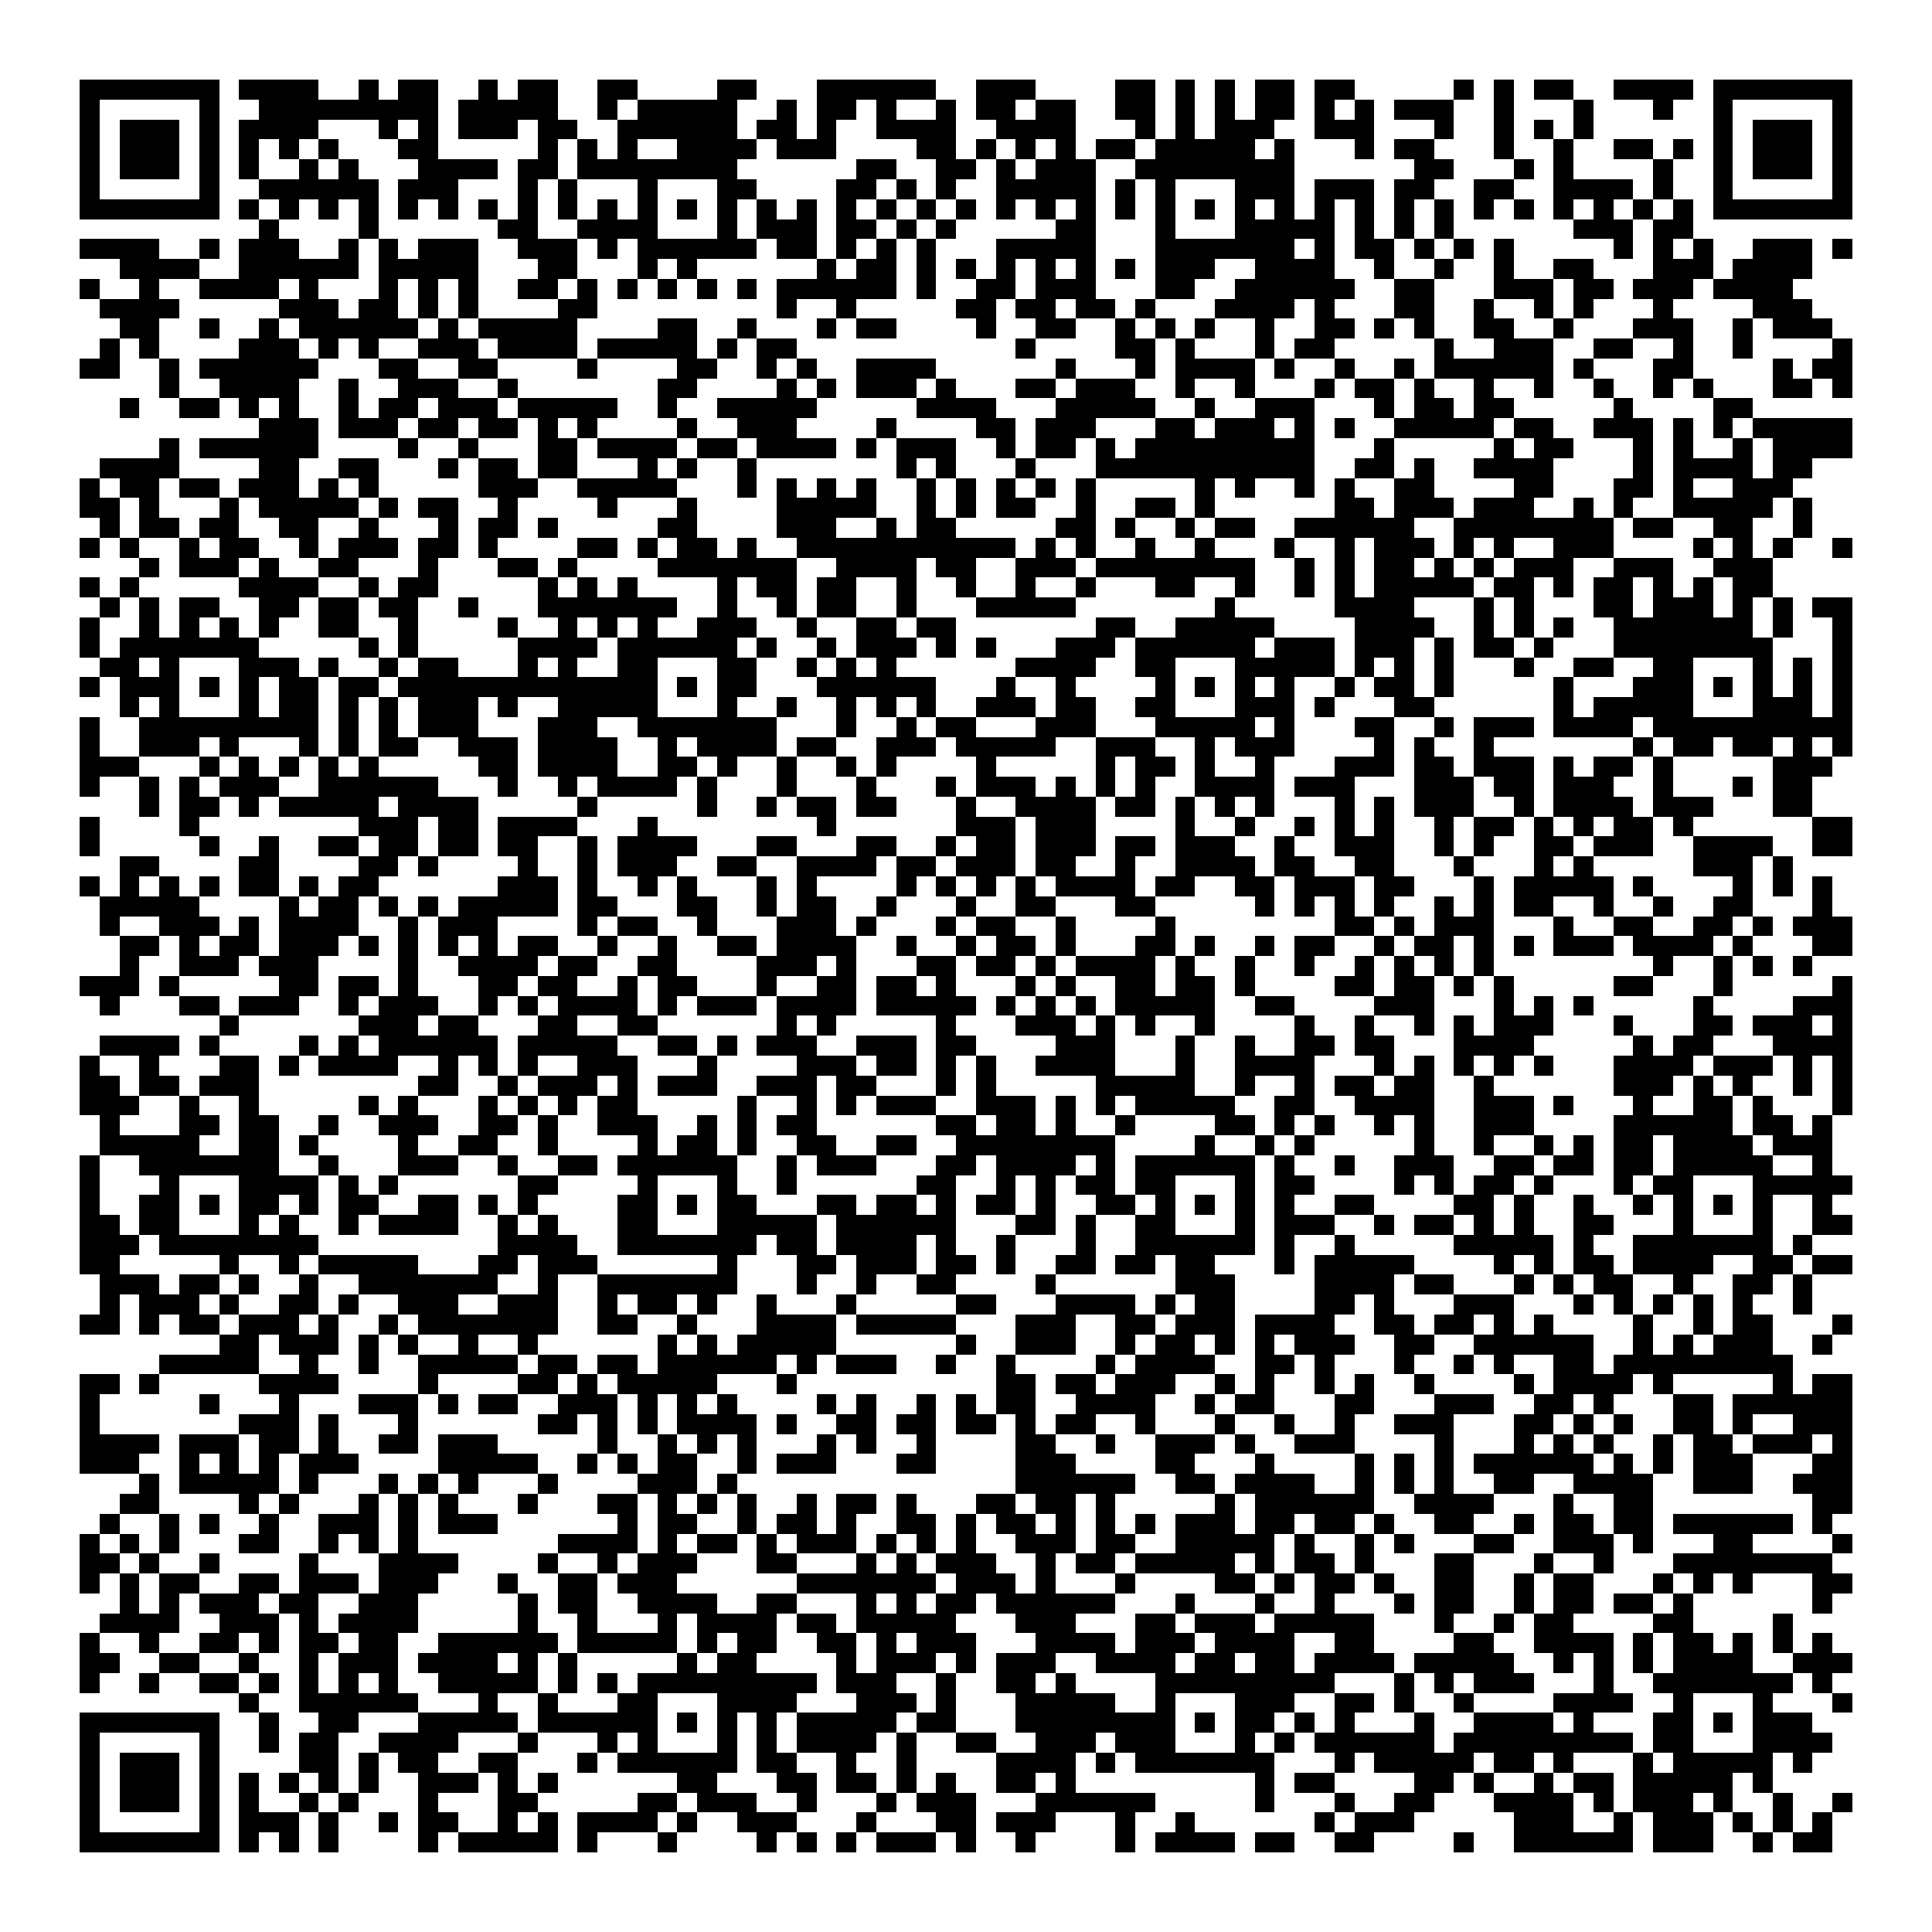 <svg xmlns="http://www.w3.org/2000/svg" viewBox="0 0 97 97" shape-rendering="crispEdges"><path fill="#ffffff" d="M0 0h97v97H0z"/><path stroke="#000000" d="M4 4.5h7m1 0h4m2 0h1m1 0h2m2 0h1m1 0h2m2 0h2m4 0h2m3 0h6m2 0h3m4 0h2m1 0h1m1 0h1m1 0h2m1 0h2m5 0h1m1 0h1m1 0h2m2 0h4m1 0h7M4 5.5h1m5 0h1m2 0h9m1 0h5m2 0h1m1 0h5m2 0h1m1 0h2m1 0h1m2 0h1m1 0h2m1 0h2m2 0h2m1 0h1m1 0h1m1 0h2m1 0h1m1 0h1m1 0h3m2 0h1m3 0h1m3 0h1m2 0h1m5 0h1M4 6.5h1m1 0h3m1 0h1m1 0h4m3 0h1m1 0h1m1 0h3m1 0h2m2 0h6m1 0h2m1 0h1m2 0h4m2 0h4m3 0h1m1 0h1m1 0h3m2 0h3m3 0h1m2 0h1m1 0h1m1 0h1m6 0h1m1 0h3m1 0h1M4 7.5h1m1 0h3m1 0h1m1 0h1m1 0h1m1 0h1m3 0h2m5 0h1m1 0h1m1 0h1m2 0h4m1 0h3m4 0h2m1 0h1m1 0h1m1 0h1m1 0h2m1 0h5m1 0h1m3 0h1m1 0h2m3 0h1m2 0h1m2 0h2m1 0h1m1 0h1m1 0h3m1 0h1M4 8.5h1m1 0h3m1 0h1m1 0h1m2 0h1m1 0h1m3 0h4m1 0h2m1 0h8m6 0h2m2 0h2m1 0h1m1 0h3m2 0h8m6 0h2m3 0h1m1 0h1m4 0h1m2 0h1m1 0h3m1 0h1M4 9.5h1m5 0h1m2 0h6m1 0h3m3 0h1m1 0h1m3 0h1m3 0h2m4 0h2m1 0h1m1 0h1m2 0h5m1 0h1m1 0h1m3 0h3m1 0h3m1 0h2m2 0h2m2 0h4m1 0h1m2 0h1m5 0h1M4 10.5h7m1 0h1m1 0h1m1 0h1m1 0h1m1 0h1m1 0h1m1 0h1m1 0h1m1 0h1m1 0h1m1 0h1m1 0h1m1 0h1m1 0h1m1 0h1m1 0h1m1 0h1m1 0h1m1 0h1m1 0h1m1 0h1m1 0h1m1 0h1m1 0h1m1 0h1m1 0h1m1 0h1m1 0h1m1 0h1m1 0h1m1 0h1m1 0h1m1 0h1m1 0h1m1 0h1m1 0h1m1 0h1m1 0h7M13 11.5h1m4 0h1m6 0h2m2 0h4m3 0h1m1 0h3m1 0h2m1 0h1m1 0h1m5 0h2m3 0h1m3 0h5m1 0h1m1 0h1m1 0h1m6 0h3m1 0h2M4 12.5h4m2 0h1m1 0h3m2 0h1m1 0h1m1 0h3m2 0h3m1 0h1m1 0h6m1 0h2m1 0h1m1 0h1m1 0h1m3 0h5m3 0h7m1 0h1m1 0h2m1 0h1m1 0h1m1 0h1m5 0h1m1 0h1m1 0h1m2 0h3m1 0h1M6 13.5h4m2 0h6m1 0h5m3 0h2m3 0h1m1 0h1m6 0h1m1 0h2m1 0h1m1 0h1m1 0h1m1 0h1m1 0h1m1 0h1m1 0h3m2 0h4m2 0h1m2 0h1m2 0h1m2 0h2m3 0h3m1 0h4M4 14.5h1m2 0h1m2 0h4m1 0h1m3 0h1m1 0h1m1 0h1m2 0h2m1 0h1m1 0h1m1 0h1m1 0h1m1 0h1m1 0h6m1 0h1m2 0h2m1 0h3m3 0h2m2 0h6m2 0h2m3 0h3m1 0h2m1 0h3m1 0h4M5 15.5h4m5 0h3m1 0h2m1 0h1m1 0h1m4 0h2m9 0h1m2 0h1m5 0h2m1 0h2m1 0h2m1 0h1m3 0h4m1 0h1m3 0h2m2 0h1m2 0h1m1 0h1m3 0h1m4 0h3M6 16.5h2m2 0h1m2 0h1m1 0h6m1 0h1m1 0h5m4 0h2m2 0h1m3 0h1m1 0h2m4 0h1m2 0h2m2 0h1m1 0h1m1 0h1m2 0h1m2 0h2m1 0h1m1 0h1m2 0h2m2 0h1m3 0h3m2 0h1m1 0h3M5 17.5h1m1 0h1m4 0h3m1 0h1m1 0h1m2 0h3m1 0h4m1 0h5m1 0h1m1 0h2m11 0h1m4 0h2m1 0h1m3 0h1m1 0h2m5 0h1m2 0h3m2 0h2m2 0h1m2 0h1m4 0h1M4 18.5h2m2 0h1m1 0h6m3 0h2m2 0h2m4 0h1m4 0h2m2 0h1m1 0h1m2 0h4m6 0h1m3 0h1m1 0h4m1 0h1m2 0h1m2 0h1m1 0h6m1 0h1m3 0h2m4 0h1m1 0h2M8 19.5h1m2 0h4m2 0h1m2 0h3m2 0h1m7 0h2m4 0h1m1 0h1m1 0h3m1 0h1m3 0h2m1 0h3m2 0h1m2 0h1m3 0h1m1 0h2m1 0h1m2 0h1m2 0h1m2 0h1m2 0h1m1 0h1m3 0h2m1 0h1M6 20.5h1m2 0h2m1 0h1m1 0h1m2 0h1m1 0h2m1 0h3m1 0h5m2 0h1m2 0h5m5 0h4m3 0h5m2 0h1m2 0h3m3 0h1m1 0h2m1 0h2m5 0h1m4 0h2M13 21.5h3m1 0h3m1 0h2m1 0h2m1 0h1m1 0h1m4 0h1m2 0h3m4 0h1m4 0h2m1 0h3m3 0h2m1 0h3m1 0h1m1 0h1m2 0h5m1 0h2m2 0h3m1 0h1m1 0h1m1 0h5M8 22.5h1m1 0h6m4 0h1m2 0h1m3 0h2m1 0h4m1 0h2m1 0h4m1 0h1m1 0h3m2 0h1m1 0h2m1 0h1m1 0h9m3 0h1m5 0h1m1 0h2m3 0h1m1 0h1m2 0h1m1 0h4M5 23.5h4m4 0h2m2 0h2m3 0h1m1 0h2m1 0h2m3 0h1m1 0h1m2 0h1m7 0h1m1 0h1m3 0h1m3 0h11m2 0h2m1 0h1m2 0h4m4 0h1m1 0h4m1 0h2M4 24.5h1m1 0h2m1 0h2m1 0h3m1 0h1m1 0h1m5 0h3m2 0h5m3 0h1m1 0h1m1 0h1m1 0h1m2 0h1m1 0h1m1 0h1m1 0h1m1 0h1m5 0h1m1 0h1m2 0h1m1 0h1m2 0h2m4 0h2m3 0h2m1 0h1m2 0h3M4 25.5h2m1 0h1m3 0h1m1 0h5m1 0h1m1 0h2m2 0h1m4 0h1m3 0h1m4 0h5m2 0h1m1 0h1m1 0h2m2 0h1m2 0h2m1 0h1m6 0h2m1 0h3m1 0h3m2 0h1m1 0h1m2 0h5m1 0h1M5 26.5h1m1 0h2m1 0h2m2 0h2m2 0h1m3 0h1m1 0h2m1 0h1m5 0h2m4 0h3m2 0h1m1 0h2m5 0h2m1 0h1m2 0h1m1 0h2m2 0h6m2 0h8m1 0h2m2 0h2m2 0h1M4 27.5h1m1 0h1m2 0h1m1 0h2m2 0h1m1 0h3m1 0h2m1 0h1m4 0h2m1 0h1m1 0h2m1 0h1m2 0h11m1 0h1m1 0h1m2 0h1m2 0h1m3 0h1m2 0h1m1 0h3m1 0h1m1 0h1m2 0h3m4 0h1m1 0h1m1 0h1m2 0h1M7 28.5h1m1 0h3m1 0h1m2 0h2m3 0h1m3 0h2m1 0h1m4 0h7m2 0h4m1 0h2m2 0h3m1 0h8m2 0h1m1 0h1m1 0h2m1 0h1m1 0h1m1 0h3m2 0h3m2 0h3M4 29.5h1m1 0h1m5 0h4m2 0h1m1 0h2m5 0h1m1 0h1m1 0h1m4 0h1m1 0h2m1 0h2m2 0h1m2 0h1m2 0h1m2 0h1m3 0h2m2 0h1m2 0h1m1 0h1m1 0h5m1 0h2m1 0h1m1 0h2m1 0h1m1 0h1m1 0h2M5 30.5h1m1 0h1m1 0h2m2 0h2m1 0h2m1 0h2m2 0h1m3 0h7m2 0h1m2 0h1m1 0h2m2 0h1m3 0h5m7 0h1m5 0h4m3 0h1m1 0h1m3 0h2m1 0h3m1 0h1m1 0h1m1 0h2M4 31.5h1m2 0h1m1 0h1m1 0h1m1 0h1m2 0h2m2 0h1m4 0h1m2 0h1m1 0h1m1 0h1m2 0h3m2 0h1m2 0h2m1 0h2m7 0h2m2 0h5m4 0h4m2 0h1m1 0h1m1 0h1m2 0h7m1 0h1m2 0h1M4 32.5h1m1 0h7m5 0h1m1 0h1m5 0h4m1 0h6m1 0h1m2 0h1m1 0h3m1 0h1m1 0h1m3 0h3m1 0h6m1 0h3m1 0h3m1 0h1m1 0h2m1 0h1m3 0h8m3 0h1M5 33.5h2m1 0h1m3 0h3m1 0h1m2 0h1m1 0h2m3 0h1m1 0h1m2 0h2m3 0h2m2 0h1m1 0h1m1 0h1m6 0h4m2 0h2m3 0h5m1 0h1m1 0h1m1 0h1m3 0h1m2 0h2m2 0h2m3 0h1m1 0h1m1 0h1M4 34.5h1m1 0h3m1 0h1m1 0h1m1 0h2m1 0h2m1 0h13m1 0h1m1 0h2m3 0h6m3 0h1m2 0h1m4 0h1m1 0h1m1 0h1m1 0h1m2 0h1m1 0h2m1 0h1m5 0h1m3 0h3m1 0h1m1 0h1m1 0h1m1 0h1M6 35.5h1m1 0h1m3 0h1m1 0h2m1 0h1m1 0h1m1 0h3m1 0h1m2 0h5m3 0h1m2 0h1m2 0h1m1 0h1m1 0h1m2 0h3m1 0h2m2 0h2m3 0h3m1 0h1m3 0h2m6 0h1m1 0h5m3 0h3m1 0h1M4 36.5h1m2 0h9m1 0h1m1 0h1m1 0h3m3 0h3m2 0h7m3 0h1m2 0h1m1 0h2m3 0h3m3 0h5m1 0h1m3 0h2m2 0h1m1 0h3m1 0h4m1 0h10M4 37.5h1m2 0h3m1 0h1m3 0h1m1 0h1m1 0h2m2 0h3m1 0h4m2 0h1m1 0h4m1 0h2m2 0h3m1 0h5m2 0h3m2 0h1m1 0h3m4 0h1m1 0h1m2 0h1m7 0h1m1 0h2m1 0h2m1 0h1m1 0h1M4 38.5h3m3 0h1m1 0h1m1 0h1m1 0h1m1 0h1m5 0h2m1 0h4m2 0h2m1 0h1m2 0h1m2 0h1m1 0h1m4 0h1m5 0h1m1 0h2m1 0h1m2 0h1m3 0h3m1 0h2m1 0h3m1 0h1m1 0h2m1 0h1m5 0h3M4 39.5h1m2 0h1m1 0h1m1 0h3m2 0h6m3 0h1m2 0h1m1 0h4m1 0h1m3 0h1m3 0h1m3 0h1m1 0h3m1 0h1m1 0h1m1 0h1m2 0h4m1 0h3m3 0h3m1 0h2m1 0h3m2 0h1m3 0h1m1 0h2M7 40.5h1m1 0h2m1 0h1m1 0h5m1 0h4m5 0h1m5 0h1m2 0h1m1 0h2m1 0h2m3 0h1m2 0h4m1 0h2m1 0h1m1 0h1m1 0h1m3 0h1m1 0h1m1 0h3m2 0h1m1 0h4m1 0h3m3 0h2M4 41.5h1m4 0h1m8 0h3m1 0h2m1 0h4m3 0h1m8 0h1m6 0h3m1 0h3m4 0h1m2 0h1m2 0h1m1 0h1m1 0h1m2 0h1m1 0h2m1 0h1m1 0h1m1 0h2m1 0h1m6 0h2M4 42.5h1m5 0h1m2 0h1m2 0h2m1 0h2m1 0h2m1 0h2m2 0h1m1 0h4m3 0h2m3 0h2m2 0h1m1 0h2m1 0h3m1 0h2m1 0h3m2 0h1m2 0h3m2 0h1m1 0h1m2 0h2m1 0h3m2 0h4m2 0h2M6 43.5h2m4 0h2m4 0h2m1 0h1m4 0h1m2 0h1m1 0h3m2 0h2m2 0h4m1 0h2m1 0h3m1 0h2m2 0h1m2 0h4m1 0h2m2 0h2m3 0h1m3 0h1m1 0h1m5 0h3m1 0h1M4 44.5h1m1 0h1m1 0h1m1 0h1m1 0h2m1 0h1m1 0h2m6 0h3m1 0h1m2 0h1m1 0h1m3 0h1m1 0h1m4 0h1m1 0h1m1 0h1m1 0h1m1 0h4m1 0h2m2 0h2m1 0h3m1 0h2m3 0h1m1 0h5m1 0h1m4 0h1m1 0h1m1 0h1M5 45.5h5m4 0h1m1 0h2m1 0h1m1 0h1m1 0h5m1 0h2m3 0h2m2 0h1m1 0h2m2 0h1m3 0h1m2 0h2m3 0h2m5 0h1m1 0h1m1 0h1m1 0h1m2 0h1m1 0h1m1 0h2m2 0h1m2 0h1m2 0h2m3 0h1M5 46.5h1m2 0h3m1 0h1m1 0h4m2 0h1m1 0h3m4 0h1m1 0h2m2 0h1m3 0h3m1 0h1m3 0h1m1 0h2m2 0h1m4 0h1m8 0h2m1 0h1m1 0h3m3 0h1m2 0h2m2 0h2m1 0h1m1 0h3M6 47.5h2m1 0h1m1 0h2m1 0h3m1 0h1m1 0h1m1 0h1m1 0h1m1 0h2m2 0h1m2 0h1m2 0h2m1 0h4m2 0h1m2 0h1m1 0h2m1 0h1m3 0h2m1 0h1m2 0h1m1 0h2m2 0h1m1 0h2m1 0h1m1 0h1m1 0h3m1 0h4m1 0h1m3 0h2M6 48.5h1m2 0h3m1 0h3m4 0h1m2 0h4m1 0h2m2 0h2m4 0h3m1 0h1m3 0h2m1 0h2m1 0h1m1 0h4m1 0h1m2 0h1m2 0h1m2 0h1m1 0h1m1 0h1m1 0h1m8 0h1m2 0h1m1 0h1m1 0h1M4 49.5h3m1 0h1m5 0h2m1 0h2m1 0h1m3 0h2m1 0h2m2 0h1m1 0h2m3 0h1m2 0h2m1 0h2m1 0h1m3 0h1m1 0h1m2 0h2m1 0h2m1 0h1m4 0h2m1 0h2m1 0h1m1 0h1m5 0h2m3 0h1m5 0h1M5 50.5h1m3 0h2m1 0h3m2 0h1m1 0h3m2 0h1m1 0h1m1 0h4m1 0h1m1 0h3m1 0h4m1 0h5m1 0h1m1 0h1m1 0h1m1 0h5m2 0h2m4 0h3m3 0h1m1 0h1m1 0h1m5 0h1m4 0h3M11 51.5h1m6 0h3m1 0h2m3 0h2m2 0h2m6 0h1m1 0h1m5 0h1m3 0h3m1 0h1m1 0h1m2 0h1m4 0h1m2 0h1m2 0h1m1 0h1m1 0h3m3 0h1m3 0h2m1 0h3m1 0h1M5 52.5h4m1 0h1m4 0h1m1 0h1m1 0h6m1 0h5m2 0h2m1 0h1m1 0h3m2 0h3m1 0h2m4 0h3m3 0h1m2 0h1m2 0h2m1 0h2m3 0h4m5 0h1m1 0h2m3 0h4M4 53.5h1m2 0h1m3 0h2m1 0h1m1 0h4m2 0h1m1 0h1m1 0h1m2 0h3m3 0h1m4 0h3m1 0h2m1 0h1m1 0h1m2 0h4m3 0h1m2 0h4m3 0h1m1 0h1m1 0h1m1 0h1m1 0h1m3 0h4m1 0h3m1 0h1m1 0h1M4 54.5h2m1 0h2m1 0h3m8 0h2m2 0h1m1 0h3m1 0h1m1 0h3m2 0h3m1 0h2m3 0h1m1 0h1m5 0h5m2 0h1m2 0h1m1 0h2m1 0h2m2 0h1m6 0h3m1 0h1m1 0h1m2 0h1m1 0h1M4 55.5h3m2 0h1m2 0h1m5 0h1m1 0h1m3 0h1m1 0h1m1 0h1m1 0h2m5 0h1m2 0h1m1 0h1m1 0h3m2 0h3m1 0h1m1 0h1m1 0h5m2 0h2m2 0h4m2 0h3m1 0h1m3 0h1m2 0h2m1 0h1m3 0h1M5 56.5h1m3 0h2m1 0h2m2 0h1m2 0h3m2 0h2m1 0h1m2 0h3m2 0h1m1 0h1m1 0h2m6 0h2m1 0h2m1 0h1m2 0h1m4 0h2m1 0h1m1 0h1m2 0h1m1 0h1m2 0h3m4 0h6m1 0h2m1 0h1M5 57.5h5m2 0h2m1 0h1m4 0h1m2 0h2m2 0h1m4 0h1m1 0h2m1 0h1m2 0h2m2 0h2m2 0h8m4 0h1m2 0h1m1 0h1m5 0h1m2 0h1m2 0h1m1 0h1m1 0h2m1 0h4m1 0h3M4 58.5h1m2 0h7m2 0h1m3 0h3m2 0h1m2 0h2m1 0h6m2 0h1m1 0h3m3 0h2m1 0h4m1 0h1m1 0h6m1 0h1m2 0h1m2 0h3m2 0h2m1 0h2m1 0h2m1 0h5m2 0h1M4 59.5h1m3 0h1m3 0h4m1 0h1m1 0h1m6 0h2m4 0h1m3 0h1m2 0h1m6 0h2m2 0h1m1 0h1m1 0h2m1 0h2m3 0h1m1 0h2m4 0h1m1 0h1m1 0h2m1 0h1m3 0h1m1 0h2m3 0h5M4 60.5h1m2 0h2m1 0h1m1 0h2m1 0h1m1 0h2m2 0h2m1 0h1m1 0h1m4 0h2m1 0h1m1 0h2m3 0h2m1 0h2m1 0h1m1 0h2m1 0h1m2 0h2m1 0h1m1 0h1m1 0h1m1 0h1m2 0h2m4 0h2m1 0h1m2 0h1m2 0h1m1 0h1m1 0h1m1 0h1m2 0h1M4 61.5h2m1 0h2m3 0h1m1 0h1m2 0h1m1 0h4m2 0h1m1 0h1m3 0h2m3 0h5m1 0h6m3 0h2m1 0h1m2 0h2m3 0h1m1 0h3m2 0h1m1 0h2m1 0h1m1 0h1m2 0h2m3 0h1m3 0h1m2 0h2M4 62.5h3m1 0h8m9 0h4m2 0h7m1 0h2m1 0h4m1 0h1m2 0h1m3 0h1m2 0h6m1 0h1m2 0h1m5 0h5m1 0h1m2 0h7m1 0h1M4 63.5h2m5 0h1m2 0h1m1 0h5m3 0h2m1 0h3m6 0h1m3 0h2m1 0h3m1 0h2m1 0h1m2 0h2m1 0h2m1 0h2m3 0h1m1 0h5m4 0h1m1 0h1m1 0h2m1 0h4m2 0h2m1 0h2M5 64.5h3m1 0h2m1 0h1m2 0h1m2 0h7m2 0h1m2 0h7m3 0h1m2 0h1m2 0h2m4 0h1m6 0h3m4 0h4m1 0h2m3 0h1m1 0h1m1 0h2m2 0h1m2 0h2m1 0h1M5 65.5h1m1 0h3m1 0h1m2 0h2m1 0h1m2 0h3m2 0h3m2 0h1m1 0h2m1 0h1m2 0h1m3 0h1m5 0h2m3 0h4m1 0h1m1 0h2m4 0h2m1 0h1m3 0h3m3 0h1m1 0h1m1 0h1m1 0h1m1 0h1m2 0h1M4 66.5h2m1 0h1m1 0h2m1 0h3m1 0h1m2 0h1m1 0h7m2 0h2m2 0h1m3 0h4m1 0h5m3 0h3m2 0h2m1 0h3m1 0h4m2 0h2m1 0h2m1 0h1m1 0h1m4 0h1m2 0h1m1 0h2m3 0h1M11 67.5h2m1 0h3m1 0h1m1 0h1m2 0h1m2 0h1m6 0h1m1 0h1m1 0h5m6 0h1m2 0h3m2 0h1m1 0h2m1 0h1m1 0h1m1 0h3m2 0h2m2 0h6m2 0h1m1 0h1m1 0h3m2 0h1M8 68.5h5m2 0h1m2 0h1m2 0h5m1 0h2m1 0h2m1 0h6m1 0h1m1 0h3m2 0h1m2 0h1m4 0h1m1 0h4m2 0h2m1 0h1m3 0h1m2 0h1m1 0h1m2 0h2m1 0h9M4 69.5h2m1 0h1m5 0h4m4 0h1m4 0h2m1 0h1m1 0h5m3 0h1m10 0h2m1 0h2m1 0h3m2 0h1m1 0h1m2 0h1m1 0h1m2 0h1m4 0h1m1 0h4m1 0h1m5 0h1m1 0h2M4 70.5h1m5 0h1m3 0h1m3 0h3m1 0h1m1 0h2m2 0h3m1 0h1m1 0h1m1 0h1m4 0h1m1 0h1m2 0h1m1 0h1m1 0h2m2 0h4m2 0h1m1 0h2m3 0h2m3 0h3m2 0h2m1 0h1m3 0h2m1 0h6M4 71.5h1m7 0h3m1 0h1m3 0h1m6 0h2m1 0h1m1 0h1m1 0h4m1 0h1m2 0h2m1 0h2m1 0h2m1 0h1m1 0h2m2 0h1m3 0h1m2 0h1m2 0h1m2 0h3m3 0h2m1 0h1m1 0h1m2 0h2m1 0h1m2 0h3M4 72.5h4m1 0h3m1 0h2m1 0h1m2 0h2m1 0h3m5 0h1m2 0h1m1 0h1m1 0h1m3 0h1m1 0h1m2 0h1m4 0h2m2 0h1m2 0h3m1 0h1m2 0h3m4 0h1m3 0h1m1 0h1m1 0h1m2 0h1m1 0h2m1 0h3m1 0h1M4 73.5h3m2 0h1m1 0h1m1 0h1m1 0h3m4 0h5m2 0h1m1 0h1m1 0h2m2 0h1m1 0h3m3 0h2m4 0h3m4 0h2m3 0h1m4 0h1m1 0h1m1 0h1m1 0h6m1 0h1m1 0h1m1 0h3m3 0h2M7 74.5h1m1 0h5m1 0h1m3 0h1m1 0h1m1 0h1m3 0h1m4 0h3m1 0h1m14 0h6m2 0h2m1 0h4m2 0h1m1 0h1m1 0h1m2 0h2m2 0h4m2 0h3m2 0h3M6 75.5h2m4 0h1m1 0h1m3 0h1m1 0h1m1 0h1m3 0h1m3 0h2m1 0h1m1 0h1m1 0h1m2 0h1m1 0h2m1 0h1m3 0h2m1 0h2m1 0h1m5 0h1m1 0h6m2 0h4m3 0h1m2 0h2m8 0h2M5 76.5h1m2 0h1m1 0h1m2 0h1m2 0h3m1 0h1m1 0h3m6 0h1m1 0h2m2 0h1m1 0h2m1 0h1m2 0h2m1 0h1m1 0h2m1 0h1m1 0h1m1 0h1m1 0h3m1 0h2m1 0h2m1 0h1m2 0h2m2 0h1m1 0h2m1 0h2m1 0h6m1 0h1M4 77.5h1m1 0h1m1 0h1m3 0h2m2 0h1m1 0h1m1 0h1m7 0h4m1 0h1m1 0h2m1 0h1m1 0h3m1 0h1m1 0h1m1 0h1m2 0h3m1 0h2m2 0h5m1 0h1m2 0h1m1 0h1m3 0h2m2 0h3m1 0h1m3 0h2m4 0h1M4 78.5h2m1 0h1m2 0h1m4 0h1m3 0h4m4 0h1m2 0h1m1 0h3m3 0h2m3 0h1m1 0h1m1 0h3m2 0h1m1 0h2m1 0h5m1 0h1m1 0h2m1 0h1m3 0h2m3 0h1m2 0h1m3 0h8M4 79.5h1m1 0h1m1 0h2m2 0h2m1 0h3m1 0h3m3 0h1m2 0h2m1 0h3m6 0h7m1 0h3m1 0h1m3 0h1m4 0h2m1 0h1m1 0h2m1 0h1m2 0h2m2 0h1m1 0h2m3 0h1m1 0h1m1 0h1m3 0h2M6 80.5h1m1 0h1m1 0h3m1 0h2m2 0h3m5 0h1m1 0h2m2 0h4m2 0h2m3 0h1m1 0h1m1 0h2m1 0h6m3 0h1m3 0h1m2 0h1m3 0h1m1 0h2m2 0h1m1 0h2m1 0h2m1 0h1m6 0h1M5 81.5h4m2 0h3m1 0h1m1 0h4m5 0h1m2 0h1m3 0h1m1 0h4m1 0h2m1 0h5m3 0h3m3 0h2m1 0h3m1 0h5m3 0h1m2 0h1m1 0h2m4 0h2m4 0h1M4 82.5h1m2 0h1m2 0h2m1 0h1m1 0h2m1 0h2m2 0h6m1 0h5m1 0h1m1 0h2m2 0h2m1 0h1m1 0h3m3 0h4m1 0h3m1 0h4m2 0h2m4 0h2m2 0h4m1 0h1m1 0h2m1 0h1m1 0h1m1 0h1M4 83.5h2m2 0h2m2 0h1m2 0h1m1 0h3m1 0h4m1 0h1m1 0h1m5 0h1m1 0h2m4 0h1m1 0h3m1 0h1m1 0h3m2 0h4m1 0h2m1 0h2m1 0h4m1 0h5m2 0h1m1 0h1m1 0h1m1 0h4m2 0h3M4 84.5h1m2 0h1m2 0h2m1 0h1m1 0h1m1 0h1m1 0h1m2 0h5m1 0h1m1 0h1m1 0h9m1 0h3m2 0h1m2 0h2m1 0h1m4 0h9m3 0h1m1 0h1m1 0h3m3 0h1m2 0h7m1 0h1M12 85.5h1m2 0h6m3 0h1m2 0h1m3 0h2m3 0h4m3 0h3m1 0h1m3 0h5m2 0h1m3 0h3m2 0h2m1 0h1m2 0h1m4 0h4m2 0h1m3 0h1m3 0h1M4 86.5h7m2 0h1m2 0h2m3 0h5m1 0h6m1 0h1m1 0h1m1 0h1m1 0h5m1 0h2m3 0h8m1 0h1m1 0h2m1 0h1m1 0h1m3 0h1m2 0h4m1 0h1m3 0h2m1 0h1m1 0h3M4 87.5h1m5 0h1m2 0h1m1 0h2m2 0h4m3 0h1m3 0h1m1 0h1m3 0h1m1 0h1m1 0h4m1 0h1m2 0h2m2 0h3m1 0h3m3 0h1m1 0h1m1 0h6m1 0h9m1 0h2m3 0h4M4 88.5h1m1 0h3m1 0h1m4 0h2m1 0h1m1 0h2m2 0h2m3 0h1m1 0h6m1 0h2m2 0h1m2 0h1m4 0h4m1 0h1m1 0h7m3 0h1m1 0h5m1 0h2m1 0h1m3 0h1m1 0h5m1 0h1M4 89.5h1m1 0h3m1 0h1m1 0h1m1 0h1m1 0h1m1 0h1m2 0h3m1 0h1m1 0h1m6 0h2m3 0h2m1 0h2m1 0h1m1 0h1m2 0h2m1 0h1m9 0h1m1 0h2m4 0h2m1 0h1m2 0h1m1 0h2m1 0h5m1 0h1M4 90.5h1m1 0h3m1 0h1m1 0h1m2 0h1m1 0h1m3 0h1m3 0h2m5 0h2m1 0h3m2 0h1m3 0h1m1 0h3m3 0h6m5 0h1m3 0h1m2 0h2m3 0h4m1 0h1m1 0h3m1 0h1m2 0h1m2 0h1M4 91.5h1m5 0h1m1 0h3m1 0h1m2 0h1m1 0h2m2 0h1m1 0h1m1 0h4m1 0h1m2 0h3m3 0h1m3 0h2m1 0h3m3 0h1m2 0h1m6 0h1m1 0h3m5 0h3m2 0h1m1 0h3m1 0h1m1 0h1m1 0h1M4 92.5h7m1 0h1m1 0h1m1 0h1m4 0h1m1 0h5m1 0h1m3 0h1m4 0h1m1 0h1m1 0h1m1 0h3m1 0h1m2 0h1m4 0h1m1 0h4m1 0h2m2 0h2m4 0h1m2 0h6m1 0h3m2 0h1m1 0h2"/></svg>
